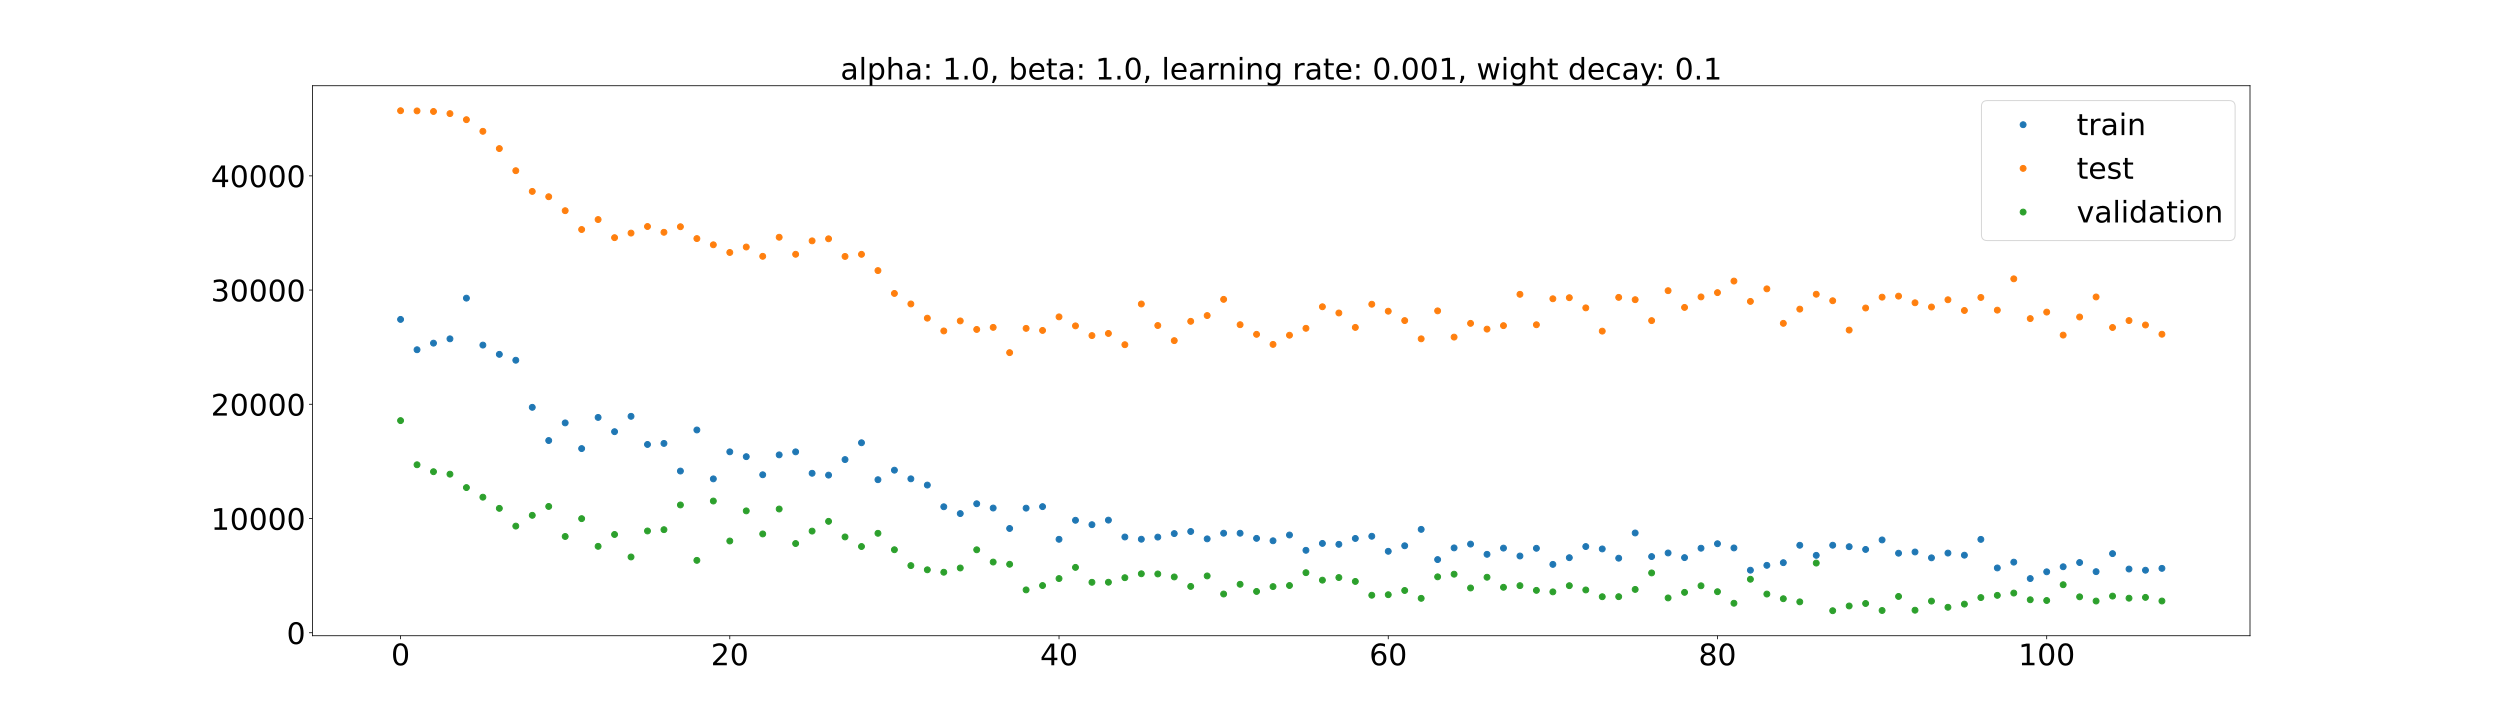 <?xml version="1.0" encoding="utf-8" standalone="no"?>
<!DOCTYPE svg PUBLIC "-//W3C//DTD SVG 1.1//EN"
  "http://www.w3.org/Graphics/SVG/1.1/DTD/svg11.dtd">
<!-- Created with matplotlib (https://matplotlib.org/) -->
<svg height="720pt" version="1.1" viewBox="0 0 2520 720" width="2520pt" xmlns="http://www.w3.org/2000/svg" xmlns:xlink="http://www.w3.org/1999/xlink">
 <defs>
  <style type="text/css">*{stroke-linecap:butt;stroke-linejoin:round;}</style>
 </defs>
 <g id="figure_1">
  <g id="patch_1">
   <path d="M 0 720 
L 2520 720 
L 2520 0 
L 0 0 
z
" style="fill:#ffffff;"/>
  </g>
  <g id="axes_1">
   <g id="patch_2">
    <path d="M 315 640.8 
L 2268 640.8 
L 2268 86.4 
L 315 86.4 
z
" style="fill:#ffffff;"/>
   </g>
   <g id="matplotlib.axis_1">
    <g id="xtick_1">
     <g id="line2d_1">
      <defs>
       <path d="M 0 0 
L 0 3.5 
" id="m785b9ca920" style="stroke:#000000;stroke-width:0.8;"/>
      </defs>
      <g>
       <use style="stroke:#000000;stroke-width:0.8;" x="403.773" xlink:href="#m785b9ca920" y="640.8"/>
      </g>
     </g>
     <g id="text_1">
      <!-- 0 -->
      <g transform="translate(394.229 670.595)scale(0.3 -0.3)">
       <defs>
        <path d="M 31.781 66.406 
Q 24.172 66.406 20.328 58.906 
Q 16.5 51.422 16.5 36.375 
Q 16.5 21.391 20.328 13.891 
Q 24.172 6.391 31.781 6.391 
Q 39.453 6.391 43.281 13.891 
Q 47.125 21.391 47.125 36.375 
Q 47.125 51.422 43.281 58.906 
Q 39.453 66.406 31.781 66.406 
z
M 31.781 74.219 
Q 44.047 74.219 50.516 64.516 
Q 56.984 54.828 56.984 36.375 
Q 56.984 17.969 50.516 8.266 
Q 44.047 -1.422 31.781 -1.422 
Q 19.531 -1.422 13.062 8.266 
Q 6.594 17.969 6.594 36.375 
Q 6.594 54.828 13.062 64.516 
Q 19.531 74.219 31.781 74.219 
z
" id="DejaVuSans-48"/>
       </defs>
       <use xlink:href="#DejaVuSans-48"/>
      </g>
     </g>
    </g>
    <g id="xtick_2">
     <g id="line2d_2">
      <g>
       <use style="stroke:#000000;stroke-width:0.8;" x="735.633" xlink:href="#m785b9ca920" y="640.8"/>
      </g>
     </g>
     <g id="text_2">
      <!-- 20 -->
      <g transform="translate(716.546 670.595)scale(0.3 -0.3)">
       <defs>
        <path d="M 19.188 8.297 
L 53.609 8.297 
L 53.609 0 
L 7.328 0 
L 7.328 8.297 
Q 12.938 14.109 22.625 23.891 
Q 32.328 33.688 34.812 36.531 
Q 39.547 41.844 41.422 45.531 
Q 43.312 49.219 43.312 52.781 
Q 43.312 58.594 39.234 62.25 
Q 35.156 65.922 28.609 65.922 
Q 23.969 65.922 18.812 64.312 
Q 13.672 62.703 7.812 59.422 
L 7.812 69.391 
Q 13.766 71.781 18.938 73 
Q 24.125 74.219 28.422 74.219 
Q 39.75 74.219 46.484 68.547 
Q 53.219 62.891 53.219 53.422 
Q 53.219 48.922 51.531 44.891 
Q 49.859 40.875 45.406 35.406 
Q 44.188 33.984 37.641 27.219 
Q 31.109 20.453 19.188 8.297 
z
" id="DejaVuSans-50"/>
       </defs>
       <use xlink:href="#DejaVuSans-50"/>
       <use x="63.623" xlink:href="#DejaVuSans-48"/>
      </g>
     </g>
    </g>
    <g id="xtick_3">
     <g id="line2d_3">
      <g>
       <use style="stroke:#000000;stroke-width:0.8;" x="1067.494" xlink:href="#m785b9ca920" y="640.8"/>
      </g>
     </g>
     <g id="text_3">
      <!-- 40 -->
      <g transform="translate(1048.407 670.595)scale(0.3 -0.3)">
       <defs>
        <path d="M 37.797 64.312 
L 12.891 25.391 
L 37.797 25.391 
z
M 35.203 72.906 
L 47.609 72.906 
L 47.609 25.391 
L 58.016 25.391 
L 58.016 17.188 
L 47.609 17.188 
L 47.609 0 
L 37.797 0 
L 37.797 17.188 
L 4.891 17.188 
L 4.891 26.703 
z
" id="DejaVuSans-52"/>
       </defs>
       <use xlink:href="#DejaVuSans-52"/>
       <use x="63.623" xlink:href="#DejaVuSans-48"/>
      </g>
     </g>
    </g>
    <g id="xtick_4">
     <g id="line2d_4">
      <g>
       <use style="stroke:#000000;stroke-width:0.8;" x="1399.355" xlink:href="#m785b9ca920" y="640.8"/>
      </g>
     </g>
     <g id="text_4">
      <!-- 60 -->
      <g transform="translate(1380.267 670.595)scale(0.3 -0.3)">
       <defs>
        <path d="M 33.016 40.375 
Q 26.375 40.375 22.484 35.828 
Q 18.609 31.297 18.609 23.391 
Q 18.609 15.531 22.484 10.953 
Q 26.375 6.391 33.016 6.391 
Q 39.656 6.391 43.531 10.953 
Q 47.406 15.531 47.406 23.391 
Q 47.406 31.297 43.531 35.828 
Q 39.656 40.375 33.016 40.375 
z
M 52.594 71.297 
L 52.594 62.312 
Q 48.875 64.062 45.094 64.984 
Q 41.312 65.922 37.594 65.922 
Q 27.828 65.922 22.672 59.328 
Q 17.531 52.734 16.797 39.406 
Q 19.672 43.656 24.016 45.922 
Q 28.375 48.188 33.594 48.188 
Q 44.578 48.188 50.953 41.516 
Q 57.328 34.859 57.328 23.391 
Q 57.328 12.156 50.688 5.359 
Q 44.047 -1.422 33.016 -1.422 
Q 20.359 -1.422 13.672 8.266 
Q 6.984 17.969 6.984 36.375 
Q 6.984 53.656 15.188 63.938 
Q 23.391 74.219 37.203 74.219 
Q 40.922 74.219 44.703 73.484 
Q 48.484 72.75 52.594 71.297 
z
" id="DejaVuSans-54"/>
       </defs>
       <use xlink:href="#DejaVuSans-54"/>
       <use x="63.623" xlink:href="#DejaVuSans-48"/>
      </g>
     </g>
    </g>
    <g id="xtick_5">
     <g id="line2d_5">
      <g>
       <use style="stroke:#000000;stroke-width:0.8;" x="1731.215" xlink:href="#m785b9ca920" y="640.8"/>
      </g>
     </g>
     <g id="text_5">
      <!-- 80 -->
      <g transform="translate(1712.128 670.595)scale(0.3 -0.3)">
       <defs>
        <path d="M 31.781 34.625 
Q 24.75 34.625 20.719 30.859 
Q 16.703 27.094 16.703 20.516 
Q 16.703 13.922 20.719 10.156 
Q 24.75 6.391 31.781 6.391 
Q 38.812 6.391 42.859 10.172 
Q 46.922 13.969 46.922 20.516 
Q 46.922 27.094 42.891 30.859 
Q 38.875 34.625 31.781 34.625 
z
M 21.922 38.812 
Q 15.578 40.375 12.031 44.719 
Q 8.5 49.078 8.5 55.328 
Q 8.5 64.062 14.719 69.141 
Q 20.953 74.219 31.781 74.219 
Q 42.672 74.219 48.875 69.141 
Q 55.078 64.062 55.078 55.328 
Q 55.078 49.078 51.531 44.719 
Q 48 40.375 41.703 38.812 
Q 48.828 37.156 52.797 32.312 
Q 56.781 27.484 56.781 20.516 
Q 56.781 9.906 50.312 4.234 
Q 43.844 -1.422 31.781 -1.422 
Q 19.734 -1.422 13.25 4.234 
Q 6.781 9.906 6.781 20.516 
Q 6.781 27.484 10.781 32.312 
Q 14.797 37.156 21.922 38.812 
z
M 18.312 54.391 
Q 18.312 48.734 21.844 45.562 
Q 25.391 42.391 31.781 42.391 
Q 38.141 42.391 41.719 45.562 
Q 45.312 48.734 45.312 54.391 
Q 45.312 60.062 41.719 63.234 
Q 38.141 66.406 31.781 66.406 
Q 25.391 66.406 21.844 63.234 
Q 18.312 60.062 18.312 54.391 
z
" id="DejaVuSans-56"/>
       </defs>
       <use xlink:href="#DejaVuSans-56"/>
       <use x="63.623" xlink:href="#DejaVuSans-48"/>
      </g>
     </g>
    </g>
    <g id="xtick_6">
     <g id="line2d_6">
      <g>
       <use style="stroke:#000000;stroke-width:0.8;" x="2063.076" xlink:href="#m785b9ca920" y="640.8"/>
      </g>
     </g>
     <g id="text_6">
      <!-- 100 -->
      <g transform="translate(2034.445 670.595)scale(0.3 -0.3)">
       <defs>
        <path d="M 12.406 8.297 
L 28.516 8.297 
L 28.516 63.922 
L 10.984 60.406 
L 10.984 69.391 
L 28.422 72.906 
L 38.281 72.906 
L 38.281 8.297 
L 54.391 8.297 
L 54.391 0 
L 12.406 0 
z
" id="DejaVuSans-49"/>
       </defs>
       <use xlink:href="#DejaVuSans-49"/>
       <use x="63.623" xlink:href="#DejaVuSans-48"/>
       <use x="127.246" xlink:href="#DejaVuSans-48"/>
      </g>
     </g>
    </g>
   </g>
   <g id="matplotlib.axis_2">
    <g id="ytick_1">
     <g id="line2d_7">
      <defs>
       <path d="M 0 0 
L -3.5 0 
" id="md5a69f2f11" style="stroke:#000000;stroke-width:0.8;"/>
      </defs>
      <g>
       <use style="stroke:#000000;stroke-width:0.8;" x="315" xlink:href="#md5a69f2f11" y="637.798"/>
      </g>
     </g>
     <g id="text_7">
      <!-- 0 -->
      <g transform="translate(288.913 649.195)scale(0.3 -0.3)">
       <use xlink:href="#DejaVuSans-48"/>
      </g>
     </g>
    </g>
    <g id="ytick_2">
     <g id="line2d_8">
      <g>
       <use style="stroke:#000000;stroke-width:0.8;" x="315" xlink:href="#md5a69f2f11" y="522.665"/>
      </g>
     </g>
     <g id="text_8">
      <!-- 10000 -->
      <g transform="translate(212.562 534.062)scale(0.3 -0.3)">
       <use xlink:href="#DejaVuSans-49"/>
       <use x="63.623" xlink:href="#DejaVuSans-48"/>
       <use x="127.246" xlink:href="#DejaVuSans-48"/>
       <use x="190.869" xlink:href="#DejaVuSans-48"/>
       <use x="254.492" xlink:href="#DejaVuSans-48"/>
      </g>
     </g>
    </g>
    <g id="ytick_3">
     <g id="line2d_9">
      <g>
       <use style="stroke:#000000;stroke-width:0.8;" x="315" xlink:href="#md5a69f2f11" y="407.531"/>
      </g>
     </g>
     <g id="text_9">
      <!-- 20000 -->
      <g transform="translate(212.562 418.929)scale(0.3 -0.3)">
       <use xlink:href="#DejaVuSans-50"/>
       <use x="63.623" xlink:href="#DejaVuSans-48"/>
       <use x="127.246" xlink:href="#DejaVuSans-48"/>
       <use x="190.869" xlink:href="#DejaVuSans-48"/>
       <use x="254.492" xlink:href="#DejaVuSans-48"/>
      </g>
     </g>
    </g>
    <g id="ytick_4">
     <g id="line2d_10">
      <g>
       <use style="stroke:#000000;stroke-width:0.8;" x="315" xlink:href="#md5a69f2f11" y="292.398"/>
      </g>
     </g>
     <g id="text_10">
      <!-- 30000 -->
      <g transform="translate(212.562 303.796)scale(0.3 -0.3)">
       <defs>
        <path d="M 40.578 39.312 
Q 47.656 37.797 51.625 33 
Q 55.609 28.219 55.609 21.188 
Q 55.609 10.406 48.188 4.484 
Q 40.766 -1.422 27.094 -1.422 
Q 22.516 -1.422 17.656 -0.516 
Q 12.797 0.391 7.625 2.203 
L 7.625 11.719 
Q 11.719 9.328 16.594 8.109 
Q 21.484 6.891 26.812 6.891 
Q 36.078 6.891 40.938 10.547 
Q 45.797 14.203 45.797 21.188 
Q 45.797 27.641 41.281 31.266 
Q 36.766 34.906 28.719 34.906 
L 20.219 34.906 
L 20.219 43.016 
L 29.109 43.016 
Q 36.375 43.016 40.234 45.922 
Q 44.094 48.828 44.094 54.297 
Q 44.094 59.906 40.109 62.906 
Q 36.141 65.922 28.719 65.922 
Q 24.656 65.922 20.016 65.031 
Q 15.375 64.156 9.812 62.312 
L 9.812 71.094 
Q 15.438 72.656 20.344 73.438 
Q 25.25 74.219 29.594 74.219 
Q 40.828 74.219 47.359 69.109 
Q 53.906 64.016 53.906 55.328 
Q 53.906 49.266 50.438 45.094 
Q 46.969 40.922 40.578 39.312 
z
" id="DejaVuSans-51"/>
       </defs>
       <use xlink:href="#DejaVuSans-51"/>
       <use x="63.623" xlink:href="#DejaVuSans-48"/>
       <use x="127.246" xlink:href="#DejaVuSans-48"/>
       <use x="190.869" xlink:href="#DejaVuSans-48"/>
       <use x="254.492" xlink:href="#DejaVuSans-48"/>
      </g>
     </g>
    </g>
    <g id="ytick_5">
     <g id="line2d_11">
      <g>
       <use style="stroke:#000000;stroke-width:0.8;" x="315" xlink:href="#md5a69f2f11" y="177.265"/>
      </g>
     </g>
     <g id="text_11">
      <!-- 40000 -->
      <g transform="translate(212.562 188.663)scale(0.3 -0.3)">
       <use xlink:href="#DejaVuSans-52"/>
       <use x="63.623" xlink:href="#DejaVuSans-48"/>
       <use x="127.246" xlink:href="#DejaVuSans-48"/>
       <use x="190.869" xlink:href="#DejaVuSans-48"/>
       <use x="254.492" xlink:href="#DejaVuSans-48"/>
      </g>
     </g>
    </g>
   </g>
   <g id="line2d_12">
    <defs>
     <path d="M 0 3 
C 0.796 3 1.559 2.684 2.121 2.121 
C 2.684 1.559 3 0.796 3 0 
C 3 -0.796 2.684 -1.559 2.121 -2.121 
C 1.559 -2.684 0.796 -3 0 -3 
C -0.796 -3 -1.559 -2.684 -2.121 -2.121 
C -2.684 -1.559 -3 -0.796 -3 0 
C -3 0.796 -2.684 1.559 -2.121 2.121 
C -1.559 2.684 -0.796 3 0 3 
z
" id="mdb8696dce4" style="stroke:#1f77b4;"/>
    </defs>
    <g clip-path="url(#p2c38eac740)">
     <use style="fill:#1f77b4;stroke:#1f77b4;" x="403.773" xlink:href="#mdb8696dce4" y="321.962"/>
     <use style="fill:#1f77b4;stroke:#1f77b4;" x="420.366" xlink:href="#mdb8696dce4" y="352.535"/>
     <use style="fill:#1f77b4;stroke:#1f77b4;" x="436.959" xlink:href="#mdb8696dce4" y="345.894"/>
     <use style="fill:#1f77b4;stroke:#1f77b4;" x="453.552" xlink:href="#mdb8696dce4" y="341.531"/>
     <use style="fill:#1f77b4;stroke:#1f77b4;" x="470.145" xlink:href="#mdb8696dce4" y="300.525"/>
     <use style="fill:#1f77b4;stroke:#1f77b4;" x="486.738" xlink:href="#mdb8696dce4" y="347.85"/>
     <use style="fill:#1f77b4;stroke:#1f77b4;" x="503.331" xlink:href="#mdb8696dce4" y="357.17"/>
     <use style="fill:#1f77b4;stroke:#1f77b4;" x="519.924" xlink:href="#mdb8696dce4" y="363.113"/>
     <use style="fill:#1f77b4;stroke:#1f77b4;" x="536.517" xlink:href="#mdb8696dce4" y="410.577"/>
     <use style="fill:#1f77b4;stroke:#1f77b4;" x="553.11" xlink:href="#mdb8696dce4" y="444.055"/>
     <use style="fill:#1f77b4;stroke:#1f77b4;" x="569.703" xlink:href="#mdb8696dce4" y="426.273"/>
     <use style="fill:#1f77b4;stroke:#1f77b4;" x="586.296" xlink:href="#mdb8696dce4" y="452.17"/>
     <use style="fill:#1f77b4;stroke:#1f77b4;" x="602.889" xlink:href="#mdb8696dce4" y="420.763"/>
     <use style="fill:#1f77b4;stroke:#1f77b4;" x="619.482" xlink:href="#mdb8696dce4" y="435.135"/>
     <use style="fill:#1f77b4;stroke:#1f77b4;" x="636.075" xlink:href="#mdb8696dce4" y="419.65"/>
     <use style="fill:#1f77b4;stroke:#1f77b4;" x="652.668" xlink:href="#mdb8696dce4" y="448.009"/>
     <use style="fill:#1f77b4;stroke:#1f77b4;" x="669.261" xlink:href="#mdb8696dce4" y="446.969"/>
     <use style="fill:#1f77b4;stroke:#1f77b4;" x="685.854" xlink:href="#mdb8696dce4" y="474.817"/>
     <use style="fill:#1f77b4;stroke:#1f77b4;" x="702.447" xlink:href="#mdb8696dce4" y="433.406"/>
     <use style="fill:#1f77b4;stroke:#1f77b4;" x="719.04" xlink:href="#mdb8696dce4" y="482.701"/>
     <use style="fill:#1f77b4;stroke:#1f77b4;" x="735.633" xlink:href="#mdb8696dce4" y="455.435"/>
     <use style="fill:#1f77b4;stroke:#1f77b4;" x="752.226" xlink:href="#mdb8696dce4" y="460.318"/>
     <use style="fill:#1f77b4;stroke:#1f77b4;" x="768.819" xlink:href="#mdb8696dce4" y="478.562"/>
     <use style="fill:#1f77b4;stroke:#1f77b4;" x="785.412" xlink:href="#mdb8696dce4" y="458.499"/>
     <use style="fill:#1f77b4;stroke:#1f77b4;" x="802.006" xlink:href="#mdb8696dce4" y="455.463"/>
     <use style="fill:#1f77b4;stroke:#1f77b4;" x="818.599" xlink:href="#mdb8696dce4" y="477.058"/>
     <use style="fill:#1f77b4;stroke:#1f77b4;" x="835.192" xlink:href="#mdb8696dce4" y="478.919"/>
     <use style="fill:#1f77b4;stroke:#1f77b4;" x="851.785" xlink:href="#mdb8696dce4" y="463.238"/>
     <use style="fill:#1f77b4;stroke:#1f77b4;" x="868.378" xlink:href="#mdb8696dce4" y="446.31"/>
     <use style="fill:#1f77b4;stroke:#1f77b4;" x="884.971" xlink:href="#mdb8696dce4" y="483.543"/>
     <use style="fill:#1f77b4;stroke:#1f77b4;" x="901.564" xlink:href="#mdb8696dce4" y="473.934"/>
     <use style="fill:#1f77b4;stroke:#1f77b4;" x="918.157" xlink:href="#mdb8696dce4" y="482.653"/>
     <use style="fill:#1f77b4;stroke:#1f77b4;" x="934.75" xlink:href="#mdb8696dce4" y="488.953"/>
     <use style="fill:#1f77b4;stroke:#1f77b4;" x="951.343" xlink:href="#mdb8696dce4" y="510.814"/>
     <use style="fill:#1f77b4;stroke:#1f77b4;" x="967.936" xlink:href="#mdb8696dce4" y="517.688"/>
     <use style="fill:#1f77b4;stroke:#1f77b4;" x="984.529" xlink:href="#mdb8696dce4" y="507.784"/>
     <use style="fill:#1f77b4;stroke:#1f77b4;" x="1001.122" xlink:href="#mdb8696dce4" y="512.097"/>
     <use style="fill:#1f77b4;stroke:#1f77b4;" x="1017.715" xlink:href="#mdb8696dce4" y="532.706"/>
     <use style="fill:#1f77b4;stroke:#1f77b4;" x="1034.308" xlink:href="#mdb8696dce4" y="512.212"/>
     <use style="fill:#1f77b4;stroke:#1f77b4;" x="1050.901" xlink:href="#mdb8696dce4" y="510.686"/>
     <use style="fill:#1f77b4;stroke:#1f77b4;" x="1067.494" xlink:href="#mdb8696dce4" y="543.611"/>
     <use style="fill:#1f77b4;stroke:#1f77b4;" x="1084.087" xlink:href="#mdb8696dce4" y="524.436"/>
     <use style="fill:#1f77b4;stroke:#1f77b4;" x="1100.68" xlink:href="#mdb8696dce4" y="528.879"/>
     <use style="fill:#1f77b4;stroke:#1f77b4;" x="1117.273" xlink:href="#mdb8696dce4" y="524.283"/>
     <use style="fill:#1f77b4;stroke:#1f77b4;" x="1133.866" xlink:href="#mdb8696dce4" y="541.283"/>
     <use style="fill:#1f77b4;stroke:#1f77b4;" x="1150.459" xlink:href="#mdb8696dce4" y="543.529"/>
     <use style="fill:#1f77b4;stroke:#1f77b4;" x="1167.052" xlink:href="#mdb8696dce4" y="541.39"/>
     <use style="fill:#1f77b4;stroke:#1f77b4;" x="1183.645" xlink:href="#mdb8696dce4" y="537.851"/>
     <use style="fill:#1f77b4;stroke:#1f77b4;" x="1200.238" xlink:href="#mdb8696dce4" y="535.741"/>
     <use style="fill:#1f77b4;stroke:#1f77b4;" x="1216.831" xlink:href="#mdb8696dce4" y="543.167"/>
     <use style="fill:#1f77b4;stroke:#1f77b4;" x="1233.424" xlink:href="#mdb8696dce4" y="537.465"/>
     <use style="fill:#1f77b4;stroke:#1f77b4;" x="1250.017" xlink:href="#mdb8696dce4" y="537.484"/>
     <use style="fill:#1f77b4;stroke:#1f77b4;" x="1266.61" xlink:href="#mdb8696dce4" y="542.668"/>
     <use style="fill:#1f77b4;stroke:#1f77b4;" x="1283.203" xlink:href="#mdb8696dce4" y="545.093"/>
     <use style="fill:#1f77b4;stroke:#1f77b4;" x="1299.797" xlink:href="#mdb8696dce4" y="539.284"/>
     <use style="fill:#1f77b4;stroke:#1f77b4;" x="1316.39" xlink:href="#mdb8696dce4" y="554.702"/>
     <use style="fill:#1f77b4;stroke:#1f77b4;" x="1332.983" xlink:href="#mdb8696dce4" y="547.762"/>
     <use style="fill:#1f77b4;stroke:#1f77b4;" x="1349.576" xlink:href="#mdb8696dce4" y="548.675"/>
     <use style="fill:#1f77b4;stroke:#1f77b4;" x="1366.169" xlink:href="#mdb8696dce4" y="542.761"/>
     <use style="fill:#1f77b4;stroke:#1f77b4;" x="1382.762" xlink:href="#mdb8696dce4" y="540.554"/>
     <use style="fill:#1f77b4;stroke:#1f77b4;" x="1399.355" xlink:href="#mdb8696dce4" y="555.702"/>
     <use style="fill:#1f77b4;stroke:#1f77b4;" x="1415.948" xlink:href="#mdb8696dce4" y="550.133"/>
     <use style="fill:#1f77b4;stroke:#1f77b4;" x="1432.541" xlink:href="#mdb8696dce4" y="533.599"/>
     <use style="fill:#1f77b4;stroke:#1f77b4;" x="1449.134" xlink:href="#mdb8696dce4" y="564.054"/>
     <use style="fill:#1f77b4;stroke:#1f77b4;" x="1465.727" xlink:href="#mdb8696dce4" y="552.27"/>
     <use style="fill:#1f77b4;stroke:#1f77b4;" x="1482.32" xlink:href="#mdb8696dce4" y="548.442"/>
     <use style="fill:#1f77b4;stroke:#1f77b4;" x="1498.913" xlink:href="#mdb8696dce4" y="558.748"/>
     <use style="fill:#1f77b4;stroke:#1f77b4;" x="1515.506" xlink:href="#mdb8696dce4" y="552.487"/>
     <use style="fill:#1f77b4;stroke:#1f77b4;" x="1532.099" xlink:href="#mdb8696dce4" y="560.454"/>
     <use style="fill:#1f77b4;stroke:#1f77b4;" x="1548.692" xlink:href="#mdb8696dce4" y="552.674"/>
     <use style="fill:#1f77b4;stroke:#1f77b4;" x="1565.285" xlink:href="#mdb8696dce4" y="568.894"/>
     <use style="fill:#1f77b4;stroke:#1f77b4;" x="1581.878" xlink:href="#mdb8696dce4" y="562.15"/>
     <use style="fill:#1f77b4;stroke:#1f77b4;" x="1598.471" xlink:href="#mdb8696dce4" y="550.912"/>
     <use style="fill:#1f77b4;stroke:#1f77b4;" x="1615.064" xlink:href="#mdb8696dce4" y="553.323"/>
     <use style="fill:#1f77b4;stroke:#1f77b4;" x="1631.657" xlink:href="#mdb8696dce4" y="562.651"/>
     <use style="fill:#1f77b4;stroke:#1f77b4;" x="1648.25" xlink:href="#mdb8696dce4" y="537.227"/>
     <use style="fill:#1f77b4;stroke:#1f77b4;" x="1664.843" xlink:href="#mdb8696dce4" y="561.014"/>
     <use style="fill:#1f77b4;stroke:#1f77b4;" x="1681.436" xlink:href="#mdb8696dce4" y="557.386"/>
     <use style="fill:#1f77b4;stroke:#1f77b4;" x="1698.029" xlink:href="#mdb8696dce4" y="562.07"/>
     <use style="fill:#1f77b4;stroke:#1f77b4;" x="1714.622" xlink:href="#mdb8696dce4" y="552.599"/>
     <use style="fill:#1f77b4;stroke:#1f77b4;" x="1731.215" xlink:href="#mdb8696dce4" y="548.094"/>
     <use style="fill:#1f77b4;stroke:#1f77b4;" x="1747.808" xlink:href="#mdb8696dce4" y="552.321"/>
     <use style="fill:#1f77b4;stroke:#1f77b4;" x="1764.401" xlink:href="#mdb8696dce4" y="574.755"/>
     <use style="fill:#1f77b4;stroke:#1f77b4;" x="1780.994" xlink:href="#mdb8696dce4" y="569.852"/>
     <use style="fill:#1f77b4;stroke:#1f77b4;" x="1797.588" xlink:href="#mdb8696dce4" y="567.176"/>
     <use style="fill:#1f77b4;stroke:#1f77b4;" x="1814.181" xlink:href="#mdb8696dce4" y="549.619"/>
     <use style="fill:#1f77b4;stroke:#1f77b4;" x="1830.774" xlink:href="#mdb8696dce4" y="559.785"/>
     <use style="fill:#1f77b4;stroke:#1f77b4;" x="1847.367" xlink:href="#mdb8696dce4" y="549.582"/>
     <use style="fill:#1f77b4;stroke:#1f77b4;" x="1863.96" xlink:href="#mdb8696dce4" y="551.067"/>
     <use style="fill:#1f77b4;stroke:#1f77b4;" x="1880.553" xlink:href="#mdb8696dce4" y="553.834"/>
     <use style="fill:#1f77b4;stroke:#1f77b4;" x="1897.146" xlink:href="#mdb8696dce4" y="544.241"/>
     <use style="fill:#1f77b4;stroke:#1f77b4;" x="1913.739" xlink:href="#mdb8696dce4" y="557.633"/>
     <use style="fill:#1f77b4;stroke:#1f77b4;" x="1930.332" xlink:href="#mdb8696dce4" y="556.39"/>
     <use style="fill:#1f77b4;stroke:#1f77b4;" x="1946.925" xlink:href="#mdb8696dce4" y="562.293"/>
     <use style="fill:#1f77b4;stroke:#1f77b4;" x="1963.518" xlink:href="#mdb8696dce4" y="557.497"/>
     <use style="fill:#1f77b4;stroke:#1f77b4;" x="1980.111" xlink:href="#mdb8696dce4" y="559.625"/>
     <use style="fill:#1f77b4;stroke:#1f77b4;" x="1996.704" xlink:href="#mdb8696dce4" y="543.691"/>
     <use style="fill:#1f77b4;stroke:#1f77b4;" x="2013.297" xlink:href="#mdb8696dce4" y="572.483"/>
     <use style="fill:#1f77b4;stroke:#1f77b4;" x="2029.89" xlink:href="#mdb8696dce4" y="566.639"/>
     <use style="fill:#1f77b4;stroke:#1f77b4;" x="2046.483" xlink:href="#mdb8696dce4" y="583.179"/>
     <use style="fill:#1f77b4;stroke:#1f77b4;" x="2063.076" xlink:href="#mdb8696dce4" y="576.379"/>
     <use style="fill:#1f77b4;stroke:#1f77b4;" x="2079.669" xlink:href="#mdb8696dce4" y="571.292"/>
     <use style="fill:#1f77b4;stroke:#1f77b4;" x="2096.262" xlink:href="#mdb8696dce4" y="567.021"/>
     <use style="fill:#1f77b4;stroke:#1f77b4;" x="2112.855" xlink:href="#mdb8696dce4" y="576.231"/>
     <use style="fill:#1f77b4;stroke:#1f77b4;" x="2129.448" xlink:href="#mdb8696dce4" y="558.057"/>
     <use style="fill:#1f77b4;stroke:#1f77b4;" x="2146.041" xlink:href="#mdb8696dce4" y="573.589"/>
     <use style="fill:#1f77b4;stroke:#1f77b4;" x="2162.634" xlink:href="#mdb8696dce4" y="574.78"/>
     <use style="fill:#1f77b4;stroke:#1f77b4;" x="2179.227" xlink:href="#mdb8696dce4" y="572.91"/>
    </g>
   </g>
   <g id="line2d_13">
    <defs>
     <path d="M 0 3 
C 0.796 3 1.559 2.684 2.121 2.121 
C 2.684 1.559 3 0.796 3 0 
C 3 -0.796 2.684 -1.559 2.121 -2.121 
C 1.559 -2.684 0.796 -3 0 -3 
C -0.796 -3 -1.559 -2.684 -2.121 -2.121 
C -2.684 -1.559 -3 -0.796 -3 0 
C -3 0.796 -2.684 1.559 -2.121 2.121 
C -1.559 2.684 -0.796 3 0 3 
z
" id="mb6fd54cb15" style="stroke:#ff7f0e;"/>
    </defs>
    <g clip-path="url(#p2c38eac740)">
     <use style="fill:#ff7f0e;stroke:#ff7f0e;" x="403.773" xlink:href="#mb6fd54cb15" y="111.6"/>
     <use style="fill:#ff7f0e;stroke:#ff7f0e;" x="420.366" xlink:href="#mb6fd54cb15" y="111.788"/>
     <use style="fill:#ff7f0e;stroke:#ff7f0e;" x="436.959" xlink:href="#mb6fd54cb15" y="112.365"/>
     <use style="fill:#ff7f0e;stroke:#ff7f0e;" x="453.552" xlink:href="#mb6fd54cb15" y="114.519"/>
     <use style="fill:#ff7f0e;stroke:#ff7f0e;" x="470.145" xlink:href="#mb6fd54cb15" y="120.64"/>
     <use style="fill:#ff7f0e;stroke:#ff7f0e;" x="486.738" xlink:href="#mb6fd54cb15" y="132.358"/>
     <use style="fill:#ff7f0e;stroke:#ff7f0e;" x="503.331" xlink:href="#mb6fd54cb15" y="149.756"/>
     <use style="fill:#ff7f0e;stroke:#ff7f0e;" x="519.924" xlink:href="#mb6fd54cb15" y="172.056"/>
     <use style="fill:#ff7f0e;stroke:#ff7f0e;" x="536.517" xlink:href="#mb6fd54cb15" y="192.944"/>
     <use style="fill:#ff7f0e;stroke:#ff7f0e;" x="553.11" xlink:href="#mb6fd54cb15" y="198.303"/>
     <use style="fill:#ff7f0e;stroke:#ff7f0e;" x="569.703" xlink:href="#mb6fd54cb15" y="212.374"/>
     <use style="fill:#ff7f0e;stroke:#ff7f0e;" x="586.296" xlink:href="#mb6fd54cb15" y="231.349"/>
     <use style="fill:#ff7f0e;stroke:#ff7f0e;" x="602.889" xlink:href="#mb6fd54cb15" y="221.299"/>
     <use style="fill:#ff7f0e;stroke:#ff7f0e;" x="619.482" xlink:href="#mb6fd54cb15" y="239.561"/>
     <use style="fill:#ff7f0e;stroke:#ff7f0e;" x="636.075" xlink:href="#mb6fd54cb15" y="234.952"/>
     <use style="fill:#ff7f0e;stroke:#ff7f0e;" x="652.668" xlink:href="#mb6fd54cb15" y="228.31"/>
     <use style="fill:#ff7f0e;stroke:#ff7f0e;" x="669.261" xlink:href="#mb6fd54cb15" y="234.149"/>
     <use style="fill:#ff7f0e;stroke:#ff7f0e;" x="685.854" xlink:href="#mb6fd54cb15" y="228.542"/>
     <use style="fill:#ff7f0e;stroke:#ff7f0e;" x="702.447" xlink:href="#mb6fd54cb15" y="240.48"/>
     <use style="fill:#ff7f0e;stroke:#ff7f0e;" x="719.04" xlink:href="#mb6fd54cb15" y="246.742"/>
     <use style="fill:#ff7f0e;stroke:#ff7f0e;" x="735.633" xlink:href="#mb6fd54cb15" y="254.494"/>
     <use style="fill:#ff7f0e;stroke:#ff7f0e;" x="752.226" xlink:href="#mb6fd54cb15" y="248.983"/>
     <use style="fill:#ff7f0e;stroke:#ff7f0e;" x="768.819" xlink:href="#mb6fd54cb15" y="258.358"/>
     <use style="fill:#ff7f0e;stroke:#ff7f0e;" x="785.412" xlink:href="#mb6fd54cb15" y="239.14"/>
     <use style="fill:#ff7f0e;stroke:#ff7f0e;" x="802.006" xlink:href="#mb6fd54cb15" y="256.308"/>
     <use style="fill:#ff7f0e;stroke:#ff7f0e;" x="818.599" xlink:href="#mb6fd54cb15" y="242.773"/>
     <use style="fill:#ff7f0e;stroke:#ff7f0e;" x="835.192" xlink:href="#mb6fd54cb15" y="240.701"/>
     <use style="fill:#ff7f0e;stroke:#ff7f0e;" x="851.785" xlink:href="#mb6fd54cb15" y="258.49"/>
     <use style="fill:#ff7f0e;stroke:#ff7f0e;" x="868.378" xlink:href="#mb6fd54cb15" y="256.352"/>
     <use style="fill:#ff7f0e;stroke:#ff7f0e;" x="884.971" xlink:href="#mb6fd54cb15" y="272.744"/>
     <use style="fill:#ff7f0e;stroke:#ff7f0e;" x="901.564" xlink:href="#mb6fd54cb15" y="295.79"/>
     <use style="fill:#ff7f0e;stroke:#ff7f0e;" x="918.157" xlink:href="#mb6fd54cb15" y="306.388"/>
     <use style="fill:#ff7f0e;stroke:#ff7f0e;" x="934.75" xlink:href="#mb6fd54cb15" y="320.706"/>
     <use style="fill:#ff7f0e;stroke:#ff7f0e;" x="951.343" xlink:href="#mb6fd54cb15" y="333.581"/>
     <use style="fill:#ff7f0e;stroke:#ff7f0e;" x="967.936" xlink:href="#mb6fd54cb15" y="323.482"/>
     <use style="fill:#ff7f0e;stroke:#ff7f0e;" x="984.529" xlink:href="#mb6fd54cb15" y="332.083"/>
     <use style="fill:#ff7f0e;stroke:#ff7f0e;" x="1001.122" xlink:href="#mb6fd54cb15" y="329.995"/>
     <use style="fill:#ff7f0e;stroke:#ff7f0e;" x="1017.715" xlink:href="#mb6fd54cb15" y="355.457"/>
     <use style="fill:#ff7f0e;stroke:#ff7f0e;" x="1034.308" xlink:href="#mb6fd54cb15" y="330.992"/>
     <use style="fill:#ff7f0e;stroke:#ff7f0e;" x="1050.901" xlink:href="#mb6fd54cb15" y="333.084"/>
     <use style="fill:#ff7f0e;stroke:#ff7f0e;" x="1067.494" xlink:href="#mb6fd54cb15" y="319.388"/>
     <use style="fill:#ff7f0e;stroke:#ff7f0e;" x="1084.087" xlink:href="#mb6fd54cb15" y="328.473"/>
     <use style="fill:#ff7f0e;stroke:#ff7f0e;" x="1100.68" xlink:href="#mb6fd54cb15" y="338.258"/>
     <use style="fill:#ff7f0e;stroke:#ff7f0e;" x="1117.273" xlink:href="#mb6fd54cb15" y="336.114"/>
     <use style="fill:#ff7f0e;stroke:#ff7f0e;" x="1133.866" xlink:href="#mb6fd54cb15" y="347.457"/>
     <use style="fill:#ff7f0e;stroke:#ff7f0e;" x="1150.459" xlink:href="#mb6fd54cb15" y="306.425"/>
     <use style="fill:#ff7f0e;stroke:#ff7f0e;" x="1167.052" xlink:href="#mb6fd54cb15" y="328.112"/>
     <use style="fill:#ff7f0e;stroke:#ff7f0e;" x="1183.645" xlink:href="#mb6fd54cb15" y="343.355"/>
     <use style="fill:#ff7f0e;stroke:#ff7f0e;" x="1200.238" xlink:href="#mb6fd54cb15" y="323.883"/>
     <use style="fill:#ff7f0e;stroke:#ff7f0e;" x="1216.831" xlink:href="#mb6fd54cb15" y="318.076"/>
     <use style="fill:#ff7f0e;stroke:#ff7f0e;" x="1233.424" xlink:href="#mb6fd54cb15" y="301.751"/>
     <use style="fill:#ff7f0e;stroke:#ff7f0e;" x="1250.017" xlink:href="#mb6fd54cb15" y="327.297"/>
     <use style="fill:#ff7f0e;stroke:#ff7f0e;" x="1266.61" xlink:href="#mb6fd54cb15" y="337.001"/>
     <use style="fill:#ff7f0e;stroke:#ff7f0e;" x="1283.203" xlink:href="#mb6fd54cb15" y="347.156"/>
     <use style="fill:#ff7f0e;stroke:#ff7f0e;" x="1299.797" xlink:href="#mb6fd54cb15" y="337.888"/>
     <use style="fill:#ff7f0e;stroke:#ff7f0e;" x="1316.39" xlink:href="#mb6fd54cb15" y="330.929"/>
     <use style="fill:#ff7f0e;stroke:#ff7f0e;" x="1332.983" xlink:href="#mb6fd54cb15" y="309.211"/>
     <use style="fill:#ff7f0e;stroke:#ff7f0e;" x="1349.576" xlink:href="#mb6fd54cb15" y="315.476"/>
     <use style="fill:#ff7f0e;stroke:#ff7f0e;" x="1366.169" xlink:href="#mb6fd54cb15" y="330.024"/>
     <use style="fill:#ff7f0e;stroke:#ff7f0e;" x="1382.762" xlink:href="#mb6fd54cb15" y="306.67"/>
     <use style="fill:#ff7f0e;stroke:#ff7f0e;" x="1399.355" xlink:href="#mb6fd54cb15" y="313.692"/>
     <use style="fill:#ff7f0e;stroke:#ff7f0e;" x="1415.948" xlink:href="#mb6fd54cb15" y="323.145"/>
     <use style="fill:#ff7f0e;stroke:#ff7f0e;" x="1432.541" xlink:href="#mb6fd54cb15" y="341.534"/>
     <use style="fill:#ff7f0e;stroke:#ff7f0e;" x="1449.134" xlink:href="#mb6fd54cb15" y="313.347"/>
     <use style="fill:#ff7f0e;stroke:#ff7f0e;" x="1465.727" xlink:href="#mb6fd54cb15" y="339.801"/>
     <use style="fill:#ff7f0e;stroke:#ff7f0e;" x="1482.32" xlink:href="#mb6fd54cb15" y="325.942"/>
     <use style="fill:#ff7f0e;stroke:#ff7f0e;" x="1498.913" xlink:href="#mb6fd54cb15" y="331.753"/>
     <use style="fill:#ff7f0e;stroke:#ff7f0e;" x="1515.506" xlink:href="#mb6fd54cb15" y="328.245"/>
     <use style="fill:#ff7f0e;stroke:#ff7f0e;" x="1532.099" xlink:href="#mb6fd54cb15" y="296.666"/>
     <use style="fill:#ff7f0e;stroke:#ff7f0e;" x="1548.692" xlink:href="#mb6fd54cb15" y="327.354"/>
     <use style="fill:#ff7f0e;stroke:#ff7f0e;" x="1565.285" xlink:href="#mb6fd54cb15" y="301.155"/>
     <use style="fill:#ff7f0e;stroke:#ff7f0e;" x="1581.878" xlink:href="#mb6fd54cb15" y="300.084"/>
     <use style="fill:#ff7f0e;stroke:#ff7f0e;" x="1598.471" xlink:href="#mb6fd54cb15" y="310.323"/>
     <use style="fill:#ff7f0e;stroke:#ff7f0e;" x="1615.064" xlink:href="#mb6fd54cb15" y="333.779"/>
     <use style="fill:#ff7f0e;stroke:#ff7f0e;" x="1631.657" xlink:href="#mb6fd54cb15" y="299.752"/>
     <use style="fill:#ff7f0e;stroke:#ff7f0e;" x="1648.25" xlink:href="#mb6fd54cb15" y="302.082"/>
     <use style="fill:#ff7f0e;stroke:#ff7f0e;" x="1664.843" xlink:href="#mb6fd54cb15" y="323.184"/>
     <use style="fill:#ff7f0e;stroke:#ff7f0e;" x="1681.436" xlink:href="#mb6fd54cb15" y="293.004"/>
     <use style="fill:#ff7f0e;stroke:#ff7f0e;" x="1698.029" xlink:href="#mb6fd54cb15" y="309.876"/>
     <use style="fill:#ff7f0e;stroke:#ff7f0e;" x="1714.622" xlink:href="#mb6fd54cb15" y="299.286"/>
     <use style="fill:#ff7f0e;stroke:#ff7f0e;" x="1731.215" xlink:href="#mb6fd54cb15" y="294.966"/>
     <use style="fill:#ff7f0e;stroke:#ff7f0e;" x="1747.808" xlink:href="#mb6fd54cb15" y="283.315"/>
     <use style="fill:#ff7f0e;stroke:#ff7f0e;" x="1764.401" xlink:href="#mb6fd54cb15" y="303.822"/>
     <use style="fill:#ff7f0e;stroke:#ff7f0e;" x="1780.994" xlink:href="#mb6fd54cb15" y="291.163"/>
     <use style="fill:#ff7f0e;stroke:#ff7f0e;" x="1797.588" xlink:href="#mb6fd54cb15" y="325.918"/>
     <use style="fill:#ff7f0e;stroke:#ff7f0e;" x="1814.181" xlink:href="#mb6fd54cb15" y="311.597"/>
     <use style="fill:#ff7f0e;stroke:#ff7f0e;" x="1830.774" xlink:href="#mb6fd54cb15" y="296.588"/>
     <use style="fill:#ff7f0e;stroke:#ff7f0e;" x="1847.367" xlink:href="#mb6fd54cb15" y="303.145"/>
     <use style="fill:#ff7f0e;stroke:#ff7f0e;" x="1863.96" xlink:href="#mb6fd54cb15" y="332.721"/>
     <use style="fill:#ff7f0e;stroke:#ff7f0e;" x="1880.553" xlink:href="#mb6fd54cb15" y="310.465"/>
     <use style="fill:#ff7f0e;stroke:#ff7f0e;" x="1897.146" xlink:href="#mb6fd54cb15" y="299.537"/>
     <use style="fill:#ff7f0e;stroke:#ff7f0e;" x="1913.739" xlink:href="#mb6fd54cb15" y="298.497"/>
     <use style="fill:#ff7f0e;stroke:#ff7f0e;" x="1930.332" xlink:href="#mb6fd54cb15" y="305.181"/>
     <use style="fill:#ff7f0e;stroke:#ff7f0e;" x="1946.925" xlink:href="#mb6fd54cb15" y="309.464"/>
     <use style="fill:#ff7f0e;stroke:#ff7f0e;" x="1963.518" xlink:href="#mb6fd54cb15" y="302.155"/>
     <use style="fill:#ff7f0e;stroke:#ff7f0e;" x="1980.111" xlink:href="#mb6fd54cb15" y="312.961"/>
     <use style="fill:#ff7f0e;stroke:#ff7f0e;" x="1996.704" xlink:href="#mb6fd54cb15" y="299.838"/>
     <use style="fill:#ff7f0e;stroke:#ff7f0e;" x="2013.297" xlink:href="#mb6fd54cb15" y="312.618"/>
     <use style="fill:#ff7f0e;stroke:#ff7f0e;" x="2029.89" xlink:href="#mb6fd54cb15" y="281.057"/>
     <use style="fill:#ff7f0e;stroke:#ff7f0e;" x="2046.483" xlink:href="#mb6fd54cb15" y="321.137"/>
     <use style="fill:#ff7f0e;stroke:#ff7f0e;" x="2063.076" xlink:href="#mb6fd54cb15" y="314.59"/>
     <use style="fill:#ff7f0e;stroke:#ff7f0e;" x="2079.669" xlink:href="#mb6fd54cb15" y="337.783"/>
     <use style="fill:#ff7f0e;stroke:#ff7f0e;" x="2096.262" xlink:href="#mb6fd54cb15" y="319.532"/>
     <use style="fill:#ff7f0e;stroke:#ff7f0e;" x="2112.855" xlink:href="#mb6fd54cb15" y="299.326"/>
     <use style="fill:#ff7f0e;stroke:#ff7f0e;" x="2129.448" xlink:href="#mb6fd54cb15" y="330.115"/>
     <use style="fill:#ff7f0e;stroke:#ff7f0e;" x="2146.041" xlink:href="#mb6fd54cb15" y="323.129"/>
     <use style="fill:#ff7f0e;stroke:#ff7f0e;" x="2162.634" xlink:href="#mb6fd54cb15" y="327.593"/>
     <use style="fill:#ff7f0e;stroke:#ff7f0e;" x="2179.227" xlink:href="#mb6fd54cb15" y="336.906"/>
    </g>
   </g>
   <g id="line2d_14">
    <defs>
     <path d="M 0 3 
C 0.796 3 1.559 2.684 2.121 2.121 
C 2.684 1.559 3 0.796 3 0 
C 3 -0.796 2.684 -1.559 2.121 -2.121 
C 1.559 -2.684 0.796 -3 0 -3 
C -0.796 -3 -1.559 -2.684 -2.121 -2.121 
C -2.684 -1.559 -3 -0.796 -3 0 
C -3 0.796 -2.684 1.559 -2.121 2.121 
C -1.559 2.684 -0.796 3 0 3 
z
" id="m5327b31002" style="stroke:#2ca02c;"/>
    </defs>
    <g clip-path="url(#p2c38eac740)">
     <use style="fill:#2ca02c;stroke:#2ca02c;" x="403.773" xlink:href="#m5327b31002" y="423.965"/>
     <use style="fill:#2ca02c;stroke:#2ca02c;" x="420.366" xlink:href="#m5327b31002" y="468.479"/>
     <use style="fill:#2ca02c;stroke:#2ca02c;" x="436.959" xlink:href="#m5327b31002" y="475.483"/>
     <use style="fill:#2ca02c;stroke:#2ca02c;" x="453.552" xlink:href="#m5327b31002" y="477.965"/>
     <use style="fill:#2ca02c;stroke:#2ca02c;" x="470.145" xlink:href="#m5327b31002" y="491.474"/>
     <use style="fill:#2ca02c;stroke:#2ca02c;" x="486.738" xlink:href="#m5327b31002" y="501.156"/>
     <use style="fill:#2ca02c;stroke:#2ca02c;" x="503.331" xlink:href="#m5327b31002" y="512.418"/>
     <use style="fill:#2ca02c;stroke:#2ca02c;" x="519.924" xlink:href="#m5327b31002" y="530.311"/>
     <use style="fill:#2ca02c;stroke:#2ca02c;" x="536.517" xlink:href="#m5327b31002" y="519.432"/>
     <use style="fill:#2ca02c;stroke:#2ca02c;" x="553.11" xlink:href="#m5327b31002" y="510.499"/>
     <use style="fill:#2ca02c;stroke:#2ca02c;" x="569.703" xlink:href="#m5327b31002" y="540.763"/>
     <use style="fill:#2ca02c;stroke:#2ca02c;" x="586.296" xlink:href="#m5327b31002" y="522.796"/>
     <use style="fill:#2ca02c;stroke:#2ca02c;" x="602.889" xlink:href="#m5327b31002" y="550.701"/>
     <use style="fill:#2ca02c;stroke:#2ca02c;" x="619.482" xlink:href="#m5327b31002" y="538.748"/>
     <use style="fill:#2ca02c;stroke:#2ca02c;" x="636.075" xlink:href="#m5327b31002" y="561.423"/>
     <use style="fill:#2ca02c;stroke:#2ca02c;" x="652.668" xlink:href="#m5327b31002" y="535.21"/>
     <use style="fill:#2ca02c;stroke:#2ca02c;" x="669.261" xlink:href="#m5327b31002" y="533.909"/>
     <use style="fill:#2ca02c;stroke:#2ca02c;" x="685.854" xlink:href="#m5327b31002" y="508.995"/>
     <use style="fill:#2ca02c;stroke:#2ca02c;" x="702.447" xlink:href="#m5327b31002" y="564.838"/>
     <use style="fill:#2ca02c;stroke:#2ca02c;" x="719.04" xlink:href="#m5327b31002" y="505.032"/>
     <use style="fill:#2ca02c;stroke:#2ca02c;" x="735.633" xlink:href="#m5327b31002" y="545.321"/>
     <use style="fill:#2ca02c;stroke:#2ca02c;" x="752.226" xlink:href="#m5327b31002" y="514.964"/>
     <use style="fill:#2ca02c;stroke:#2ca02c;" x="768.819" xlink:href="#m5327b31002" y="538.212"/>
     <use style="fill:#2ca02c;stroke:#2ca02c;" x="785.412" xlink:href="#m5327b31002" y="513.078"/>
     <use style="fill:#2ca02c;stroke:#2ca02c;" x="802.006" xlink:href="#m5327b31002" y="547.872"/>
     <use style="fill:#2ca02c;stroke:#2ca02c;" x="818.599" xlink:href="#m5327b31002" y="535.348"/>
     <use style="fill:#2ca02c;stroke:#2ca02c;" x="835.192" xlink:href="#m5327b31002" y="525.51"/>
     <use style="fill:#2ca02c;stroke:#2ca02c;" x="851.785" xlink:href="#m5327b31002" y="541.224"/>
     <use style="fill:#2ca02c;stroke:#2ca02c;" x="868.378" xlink:href="#m5327b31002" y="550.887"/>
     <use style="fill:#2ca02c;stroke:#2ca02c;" x="884.971" xlink:href="#m5327b31002" y="537.561"/>
     <use style="fill:#2ca02c;stroke:#2ca02c;" x="901.564" xlink:href="#m5327b31002" y="554.133"/>
     <use style="fill:#2ca02c;stroke:#2ca02c;" x="918.157" xlink:href="#m5327b31002" y="570.12"/>
     <use style="fill:#2ca02c;stroke:#2ca02c;" x="934.75" xlink:href="#m5327b31002" y="574.359"/>
     <use style="fill:#2ca02c;stroke:#2ca02c;" x="951.343" xlink:href="#m5327b31002" y="576.808"/>
     <use style="fill:#2ca02c;stroke:#2ca02c;" x="967.936" xlink:href="#m5327b31002" y="572.525"/>
     <use style="fill:#2ca02c;stroke:#2ca02c;" x="984.529" xlink:href="#m5327b31002" y="554.183"/>
     <use style="fill:#2ca02c;stroke:#2ca02c;" x="1001.122" xlink:href="#m5327b31002" y="566.546"/>
     <use style="fill:#2ca02c;stroke:#2ca02c;" x="1017.715" xlink:href="#m5327b31002" y="568.774"/>
     <use style="fill:#2ca02c;stroke:#2ca02c;" x="1034.308" xlink:href="#m5327b31002" y="594.606"/>
     <use style="fill:#2ca02c;stroke:#2ca02c;" x="1050.901" xlink:href="#m5327b31002" y="590.22"/>
     <use style="fill:#2ca02c;stroke:#2ca02c;" x="1067.494" xlink:href="#m5327b31002" y="583.18"/>
     <use style="fill:#2ca02c;stroke:#2ca02c;" x="1084.087" xlink:href="#m5327b31002" y="571.915"/>
     <use style="fill:#2ca02c;stroke:#2ca02c;" x="1100.68" xlink:href="#m5327b31002" y="586.953"/>
     <use style="fill:#2ca02c;stroke:#2ca02c;" x="1117.273" xlink:href="#m5327b31002" y="586.885"/>
     <use style="fill:#2ca02c;stroke:#2ca02c;" x="1133.866" xlink:href="#m5327b31002" y="582.317"/>
     <use style="fill:#2ca02c;stroke:#2ca02c;" x="1150.459" xlink:href="#m5327b31002" y="578.363"/>
     <use style="fill:#2ca02c;stroke:#2ca02c;" x="1167.052" xlink:href="#m5327b31002" y="578.538"/>
     <use style="fill:#2ca02c;stroke:#2ca02c;" x="1183.645" xlink:href="#m5327b31002" y="581.558"/>
     <use style="fill:#2ca02c;stroke:#2ca02c;" x="1200.238" xlink:href="#m5327b31002" y="591.097"/>
     <use style="fill:#2ca02c;stroke:#2ca02c;" x="1216.831" xlink:href="#m5327b31002" y="580.533"/>
     <use style="fill:#2ca02c;stroke:#2ca02c;" x="1233.424" xlink:href="#m5327b31002" y="598.767"/>
     <use style="fill:#2ca02c;stroke:#2ca02c;" x="1250.017" xlink:href="#m5327b31002" y="588.958"/>
     <use style="fill:#2ca02c;stroke:#2ca02c;" x="1266.61" xlink:href="#m5327b31002" y="596.176"/>
     <use style="fill:#2ca02c;stroke:#2ca02c;" x="1283.203" xlink:href="#m5327b31002" y="591.283"/>
     <use style="fill:#2ca02c;stroke:#2ca02c;" x="1299.797" xlink:href="#m5327b31002" y="590.191"/>
     <use style="fill:#2ca02c;stroke:#2ca02c;" x="1316.39" xlink:href="#m5327b31002" y="577.248"/>
     <use style="fill:#2ca02c;stroke:#2ca02c;" x="1332.983" xlink:href="#m5327b31002" y="584.802"/>
     <use style="fill:#2ca02c;stroke:#2ca02c;" x="1349.576" xlink:href="#m5327b31002" y="582.154"/>
     <use style="fill:#2ca02c;stroke:#2ca02c;" x="1366.169" xlink:href="#m5327b31002" y="586.093"/>
     <use style="fill:#2ca02c;stroke:#2ca02c;" x="1382.762" xlink:href="#m5327b31002" y="599.992"/>
     <use style="fill:#2ca02c;stroke:#2ca02c;" x="1399.355" xlink:href="#m5327b31002" y="599.468"/>
     <use style="fill:#2ca02c;stroke:#2ca02c;" x="1415.948" xlink:href="#m5327b31002" y="595.205"/>
     <use style="fill:#2ca02c;stroke:#2ca02c;" x="1432.541" xlink:href="#m5327b31002" y="603.12"/>
     <use style="fill:#2ca02c;stroke:#2ca02c;" x="1449.134" xlink:href="#m5327b31002" y="581.44"/>
     <use style="fill:#2ca02c;stroke:#2ca02c;" x="1465.727" xlink:href="#m5327b31002" y="578.788"/>
     <use style="fill:#2ca02c;stroke:#2ca02c;" x="1482.32" xlink:href="#m5327b31002" y="592.676"/>
     <use style="fill:#2ca02c;stroke:#2ca02c;" x="1498.913" xlink:href="#m5327b31002" y="581.859"/>
     <use style="fill:#2ca02c;stroke:#2ca02c;" x="1515.506" xlink:href="#m5327b31002" y="591.984"/>
     <use style="fill:#2ca02c;stroke:#2ca02c;" x="1532.099" xlink:href="#m5327b31002" y="590.327"/>
     <use style="fill:#2ca02c;stroke:#2ca02c;" x="1548.692" xlink:href="#m5327b31002" y="595.08"/>
     <use style="fill:#2ca02c;stroke:#2ca02c;" x="1565.285" xlink:href="#m5327b31002" y="596.595"/>
     <use style="fill:#2ca02c;stroke:#2ca02c;" x="1581.878" xlink:href="#m5327b31002" y="590.37"/>
     <use style="fill:#2ca02c;stroke:#2ca02c;" x="1598.471" xlink:href="#m5327b31002" y="594.672"/>
     <use style="fill:#2ca02c;stroke:#2ca02c;" x="1615.064" xlink:href="#m5327b31002" y="601.501"/>
     <use style="fill:#2ca02c;stroke:#2ca02c;" x="1631.657" xlink:href="#m5327b31002" y="601.449"/>
     <use style="fill:#2ca02c;stroke:#2ca02c;" x="1648.25" xlink:href="#m5327b31002" y="594.133"/>
     <use style="fill:#2ca02c;stroke:#2ca02c;" x="1664.843" xlink:href="#m5327b31002" y="577.498"/>
     <use style="fill:#2ca02c;stroke:#2ca02c;" x="1681.436" xlink:href="#m5327b31002" y="602.709"/>
     <use style="fill:#2ca02c;stroke:#2ca02c;" x="1698.029" xlink:href="#m5327b31002" y="597.093"/>
     <use style="fill:#2ca02c;stroke:#2ca02c;" x="1714.622" xlink:href="#m5327b31002" y="590.464"/>
     <use style="fill:#2ca02c;stroke:#2ca02c;" x="1731.215" xlink:href="#m5327b31002" y="596.445"/>
     <use style="fill:#2ca02c;stroke:#2ca02c;" x="1747.808" xlink:href="#m5327b31002" y="608.074"/>
     <use style="fill:#2ca02c;stroke:#2ca02c;" x="1764.401" xlink:href="#m5327b31002" y="583.873"/>
     <use style="fill:#2ca02c;stroke:#2ca02c;" x="1780.994" xlink:href="#m5327b31002" y="598.802"/>
     <use style="fill:#2ca02c;stroke:#2ca02c;" x="1797.588" xlink:href="#m5327b31002" y="603.517"/>
     <use style="fill:#2ca02c;stroke:#2ca02c;" x="1814.181" xlink:href="#m5327b31002" y="606.669"/>
     <use style="fill:#2ca02c;stroke:#2ca02c;" x="1830.774" xlink:href="#m5327b31002" y="567.581"/>
     <use style="fill:#2ca02c;stroke:#2ca02c;" x="1847.367" xlink:href="#m5327b31002" y="615.6"/>
     <use style="fill:#2ca02c;stroke:#2ca02c;" x="1863.96" xlink:href="#m5327b31002" y="610.812"/>
     <use style="fill:#2ca02c;stroke:#2ca02c;" x="1880.553" xlink:href="#m5327b31002" y="608.316"/>
     <use style="fill:#2ca02c;stroke:#2ca02c;" x="1897.146" xlink:href="#m5327b31002" y="615.37"/>
     <use style="fill:#2ca02c;stroke:#2ca02c;" x="1913.739" xlink:href="#m5327b31002" y="601.215"/>
     <use style="fill:#2ca02c;stroke:#2ca02c;" x="1930.332" xlink:href="#m5327b31002" y="615.093"/>
     <use style="fill:#2ca02c;stroke:#2ca02c;" x="1946.925" xlink:href="#m5327b31002" y="605.921"/>
     <use style="fill:#2ca02c;stroke:#2ca02c;" x="1963.518" xlink:href="#m5327b31002" y="612.132"/>
     <use style="fill:#2ca02c;stroke:#2ca02c;" x="1980.111" xlink:href="#m5327b31002" y="608.945"/>
     <use style="fill:#2ca02c;stroke:#2ca02c;" x="1996.704" xlink:href="#m5327b31002" y="602.345"/>
     <use style="fill:#2ca02c;stroke:#2ca02c;" x="2013.297" xlink:href="#m5327b31002" y="600.106"/>
     <use style="fill:#2ca02c;stroke:#2ca02c;" x="2029.89" xlink:href="#m5327b31002" y="597.807"/>
     <use style="fill:#2ca02c;stroke:#2ca02c;" x="2046.483" xlink:href="#m5327b31002" y="604.559"/>
     <use style="fill:#2ca02c;stroke:#2ca02c;" x="2063.076" xlink:href="#m5327b31002" y="605.304"/>
     <use style="fill:#2ca02c;stroke:#2ca02c;" x="2079.669" xlink:href="#m5327b31002" y="589.393"/>
     <use style="fill:#2ca02c;stroke:#2ca02c;" x="2096.262" xlink:href="#m5327b31002" y="601.601"/>
     <use style="fill:#2ca02c;stroke:#2ca02c;" x="2112.855" xlink:href="#m5327b31002" y="605.85"/>
     <use style="fill:#2ca02c;stroke:#2ca02c;" x="2129.448" xlink:href="#m5327b31002" y="600.861"/>
     <use style="fill:#2ca02c;stroke:#2ca02c;" x="2146.041" xlink:href="#m5327b31002" y="602.98"/>
     <use style="fill:#2ca02c;stroke:#2ca02c;" x="2162.634" xlink:href="#m5327b31002" y="602.155"/>
     <use style="fill:#2ca02c;stroke:#2ca02c;" x="2179.227" xlink:href="#m5327b31002" y="605.815"/>
    </g>
   </g>
   <g id="patch_3">
    <path d="M 315 640.8 
L 315 86.4 
" style="fill:none;stroke:#000000;stroke-linecap:square;stroke-linejoin:miter;stroke-width:0.8;"/>
   </g>
   <g id="patch_4">
    <path d="M 2268 640.8 
L 2268 86.4 
" style="fill:none;stroke:#000000;stroke-linecap:square;stroke-linejoin:miter;stroke-width:0.8;"/>
   </g>
   <g id="patch_5">
    <path d="M 315 640.8 
L 2268 640.8 
" style="fill:none;stroke:#000000;stroke-linecap:square;stroke-linejoin:miter;stroke-width:0.8;"/>
   </g>
   <g id="patch_6">
    <path d="M 315 86.4 
L 2268 86.4 
" style="fill:none;stroke:#000000;stroke-linecap:square;stroke-linejoin:miter;stroke-width:0.8;"/>
   </g>
   <g id="text_12">
    <!-- alpha: 1.0, beta: 1.0, learning rate: 0.001, wight decay: 0.1 -->
    <g transform="translate(847.179 80.161)scale(0.3 -0.3)">
     <defs>
      <path d="M 34.281 27.484 
Q 23.391 27.484 19.188 25 
Q 14.984 22.516 14.984 16.5 
Q 14.984 11.719 18.141 8.906 
Q 21.297 6.109 26.703 6.109 
Q 34.188 6.109 38.703 11.406 
Q 43.219 16.703 43.219 25.484 
L 43.219 27.484 
z
M 52.203 31.203 
L 52.203 0 
L 43.219 0 
L 43.219 8.297 
Q 40.141 3.328 35.547 0.953 
Q 30.953 -1.422 24.312 -1.422 
Q 15.922 -1.422 10.953 3.297 
Q 6 8.016 6 15.922 
Q 6 25.141 12.172 29.828 
Q 18.359 34.516 30.609 34.516 
L 43.219 34.516 
L 43.219 35.406 
Q 43.219 41.609 39.141 45 
Q 35.062 48.391 27.688 48.391 
Q 23 48.391 18.547 47.266 
Q 14.109 46.141 10.016 43.891 
L 10.016 52.203 
Q 14.938 54.109 19.578 55.047 
Q 24.219 56 28.609 56 
Q 40.484 56 46.344 49.844 
Q 52.203 43.703 52.203 31.203 
z
" id="DejaVuSans-97"/>
      <path d="M 9.422 75.984 
L 18.406 75.984 
L 18.406 0 
L 9.422 0 
z
" id="DejaVuSans-108"/>
      <path d="M 18.109 8.203 
L 18.109 -20.797 
L 9.078 -20.797 
L 9.078 54.688 
L 18.109 54.688 
L 18.109 46.391 
Q 20.953 51.266 25.266 53.625 
Q 29.594 56 35.594 56 
Q 45.562 56 51.781 48.094 
Q 58.016 40.188 58.016 27.297 
Q 58.016 14.406 51.781 6.484 
Q 45.562 -1.422 35.594 -1.422 
Q 29.594 -1.422 25.266 0.953 
Q 20.953 3.328 18.109 8.203 
z
M 48.688 27.297 
Q 48.688 37.203 44.609 42.844 
Q 40.531 48.484 33.406 48.484 
Q 26.266 48.484 22.188 42.844 
Q 18.109 37.203 18.109 27.297 
Q 18.109 17.391 22.188 11.75 
Q 26.266 6.109 33.406 6.109 
Q 40.531 6.109 44.609 11.75 
Q 48.688 17.391 48.688 27.297 
z
" id="DejaVuSans-112"/>
      <path d="M 54.891 33.016 
L 54.891 0 
L 45.906 0 
L 45.906 32.719 
Q 45.906 40.484 42.875 44.328 
Q 39.844 48.188 33.797 48.188 
Q 26.516 48.188 22.312 43.547 
Q 18.109 38.922 18.109 30.906 
L 18.109 0 
L 9.078 0 
L 9.078 75.984 
L 18.109 75.984 
L 18.109 46.188 
Q 21.344 51.125 25.703 53.562 
Q 30.078 56 35.797 56 
Q 45.219 56 50.047 50.172 
Q 54.891 44.344 54.891 33.016 
z
" id="DejaVuSans-104"/>
      <path d="M 11.719 12.406 
L 22.016 12.406 
L 22.016 0 
L 11.719 0 
z
M 11.719 51.703 
L 22.016 51.703 
L 22.016 39.312 
L 11.719 39.312 
z
" id="DejaVuSans-58"/>
      <path id="DejaVuSans-32"/>
      <path d="M 10.688 12.406 
L 21 12.406 
L 21 0 
L 10.688 0 
z
" id="DejaVuSans-46"/>
      <path d="M 11.719 12.406 
L 22.016 12.406 
L 22.016 4 
L 14.016 -11.625 
L 7.719 -11.625 
L 11.719 4 
z
" id="DejaVuSans-44"/>
      <path d="M 48.688 27.297 
Q 48.688 37.203 44.609 42.844 
Q 40.531 48.484 33.406 48.484 
Q 26.266 48.484 22.188 42.844 
Q 18.109 37.203 18.109 27.297 
Q 18.109 17.391 22.188 11.75 
Q 26.266 6.109 33.406 6.109 
Q 40.531 6.109 44.609 11.75 
Q 48.688 17.391 48.688 27.297 
z
M 18.109 46.391 
Q 20.953 51.266 25.266 53.625 
Q 29.594 56 35.594 56 
Q 45.562 56 51.781 48.094 
Q 58.016 40.188 58.016 27.297 
Q 58.016 14.406 51.781 6.484 
Q 45.562 -1.422 35.594 -1.422 
Q 29.594 -1.422 25.266 0.953 
Q 20.953 3.328 18.109 8.203 
L 18.109 0 
L 9.078 0 
L 9.078 75.984 
L 18.109 75.984 
z
" id="DejaVuSans-98"/>
      <path d="M 56.203 29.594 
L 56.203 25.203 
L 14.891 25.203 
Q 15.484 15.922 20.484 11.062 
Q 25.484 6.203 34.422 6.203 
Q 39.594 6.203 44.453 7.469 
Q 49.312 8.734 54.109 11.281 
L 54.109 2.781 
Q 49.266 0.734 44.188 -0.344 
Q 39.109 -1.422 33.891 -1.422 
Q 20.797 -1.422 13.156 6.188 
Q 5.516 13.812 5.516 26.812 
Q 5.516 40.234 12.766 48.109 
Q 20.016 56 32.328 56 
Q 43.359 56 49.781 48.891 
Q 56.203 41.797 56.203 29.594 
z
M 47.219 32.234 
Q 47.125 39.594 43.094 43.984 
Q 39.062 48.391 32.422 48.391 
Q 24.906 48.391 20.391 44.141 
Q 15.875 39.891 15.188 32.172 
z
" id="DejaVuSans-101"/>
      <path d="M 18.312 70.219 
L 18.312 54.688 
L 36.812 54.688 
L 36.812 47.703 
L 18.312 47.703 
L 18.312 18.016 
Q 18.312 11.328 20.141 9.422 
Q 21.969 7.516 27.594 7.516 
L 36.812 7.516 
L 36.812 0 
L 27.594 0 
Q 17.188 0 13.234 3.875 
Q 9.281 7.766 9.281 18.016 
L 9.281 47.703 
L 2.688 47.703 
L 2.688 54.688 
L 9.281 54.688 
L 9.281 70.219 
z
" id="DejaVuSans-116"/>
      <path d="M 41.109 46.297 
Q 39.594 47.172 37.812 47.578 
Q 36.031 48 33.891 48 
Q 26.266 48 22.188 43.047 
Q 18.109 38.094 18.109 28.812 
L 18.109 0 
L 9.078 0 
L 9.078 54.688 
L 18.109 54.688 
L 18.109 46.188 
Q 20.953 51.172 25.484 53.578 
Q 30.031 56 36.531 56 
Q 37.453 56 38.578 55.875 
Q 39.703 55.766 41.062 55.516 
z
" id="DejaVuSans-114"/>
      <path d="M 54.891 33.016 
L 54.891 0 
L 45.906 0 
L 45.906 32.719 
Q 45.906 40.484 42.875 44.328 
Q 39.844 48.188 33.797 48.188 
Q 26.516 48.188 22.312 43.547 
Q 18.109 38.922 18.109 30.906 
L 18.109 0 
L 9.078 0 
L 9.078 54.688 
L 18.109 54.688 
L 18.109 46.188 
Q 21.344 51.125 25.703 53.562 
Q 30.078 56 35.797 56 
Q 45.219 56 50.047 50.172 
Q 54.891 44.344 54.891 33.016 
z
" id="DejaVuSans-110"/>
      <path d="M 9.422 54.688 
L 18.406 54.688 
L 18.406 0 
L 9.422 0 
z
M 9.422 75.984 
L 18.406 75.984 
L 18.406 64.594 
L 9.422 64.594 
z
" id="DejaVuSans-105"/>
      <path d="M 45.406 27.984 
Q 45.406 37.75 41.375 43.109 
Q 37.359 48.484 30.078 48.484 
Q 22.859 48.484 18.828 43.109 
Q 14.797 37.75 14.797 27.984 
Q 14.797 18.266 18.828 12.891 
Q 22.859 7.516 30.078 7.516 
Q 37.359 7.516 41.375 12.891 
Q 45.406 18.266 45.406 27.984 
z
M 54.391 6.781 
Q 54.391 -7.172 48.188 -13.984 
Q 42 -20.797 29.203 -20.797 
Q 24.469 -20.797 20.266 -20.094 
Q 16.062 -19.391 12.109 -17.922 
L 12.109 -9.188 
Q 16.062 -11.328 19.922 -12.344 
Q 23.781 -13.375 27.781 -13.375 
Q 36.625 -13.375 41.016 -8.766 
Q 45.406 -4.156 45.406 5.172 
L 45.406 9.625 
Q 42.625 4.781 38.281 2.391 
Q 33.938 0 27.875 0 
Q 17.828 0 11.672 7.656 
Q 5.516 15.328 5.516 27.984 
Q 5.516 40.672 11.672 48.328 
Q 17.828 56 27.875 56 
Q 33.938 56 38.281 53.609 
Q 42.625 51.219 45.406 46.391 
L 45.406 54.688 
L 54.391 54.688 
z
" id="DejaVuSans-103"/>
      <path d="M 4.203 54.688 
L 13.188 54.688 
L 24.422 12.016 
L 35.594 54.688 
L 46.188 54.688 
L 57.422 12.016 
L 68.609 54.688 
L 77.594 54.688 
L 63.281 0 
L 52.688 0 
L 40.922 44.828 
L 29.109 0 
L 18.5 0 
z
" id="DejaVuSans-119"/>
      <path d="M 45.406 46.391 
L 45.406 75.984 
L 54.391 75.984 
L 54.391 0 
L 45.406 0 
L 45.406 8.203 
Q 42.578 3.328 38.25 0.953 
Q 33.938 -1.422 27.875 -1.422 
Q 17.969 -1.422 11.734 6.484 
Q 5.516 14.406 5.516 27.297 
Q 5.516 40.188 11.734 48.094 
Q 17.969 56 27.875 56 
Q 33.938 56 38.25 53.625 
Q 42.578 51.266 45.406 46.391 
z
M 14.797 27.297 
Q 14.797 17.391 18.875 11.75 
Q 22.953 6.109 30.078 6.109 
Q 37.203 6.109 41.297 11.75 
Q 45.406 17.391 45.406 27.297 
Q 45.406 37.203 41.297 42.844 
Q 37.203 48.484 30.078 48.484 
Q 22.953 48.484 18.875 42.844 
Q 14.797 37.203 14.797 27.297 
z
" id="DejaVuSans-100"/>
      <path d="M 48.781 52.594 
L 48.781 44.188 
Q 44.969 46.297 41.141 47.344 
Q 37.312 48.391 33.406 48.391 
Q 24.656 48.391 19.812 42.844 
Q 14.984 37.312 14.984 27.297 
Q 14.984 17.281 19.812 11.734 
Q 24.656 6.203 33.406 6.203 
Q 37.312 6.203 41.141 7.25 
Q 44.969 8.297 48.781 10.406 
L 48.781 2.094 
Q 45.016 0.344 40.984 -0.531 
Q 36.969 -1.422 32.422 -1.422 
Q 20.062 -1.422 12.781 6.344 
Q 5.516 14.109 5.516 27.297 
Q 5.516 40.672 12.859 48.328 
Q 20.219 56 33.016 56 
Q 37.156 56 41.109 55.141 
Q 45.062 54.297 48.781 52.594 
z
" id="DejaVuSans-99"/>
      <path d="M 32.172 -5.078 
Q 28.375 -14.844 24.75 -17.812 
Q 21.141 -20.797 15.094 -20.797 
L 7.906 -20.797 
L 7.906 -13.281 
L 13.188 -13.281 
Q 16.891 -13.281 18.938 -11.516 
Q 21 -9.766 23.484 -3.219 
L 25.094 0.875 
L 2.984 54.688 
L 12.5 54.688 
L 29.594 11.922 
L 46.688 54.688 
L 56.203 54.688 
z
" id="DejaVuSans-121"/>
     </defs>
     <use xlink:href="#DejaVuSans-97"/>
     <use x="61.279" xlink:href="#DejaVuSans-108"/>
     <use x="89.062" xlink:href="#DejaVuSans-112"/>
     <use x="152.539" xlink:href="#DejaVuSans-104"/>
     <use x="215.918" xlink:href="#DejaVuSans-97"/>
     <use x="277.197" xlink:href="#DejaVuSans-58"/>
     <use x="310.889" xlink:href="#DejaVuSans-32"/>
     <use x="342.676" xlink:href="#DejaVuSans-49"/>
     <use x="406.299" xlink:href="#DejaVuSans-46"/>
     <use x="438.086" xlink:href="#DejaVuSans-48"/>
     <use x="501.709" xlink:href="#DejaVuSans-44"/>
     <use x="533.496" xlink:href="#DejaVuSans-32"/>
     <use x="565.283" xlink:href="#DejaVuSans-98"/>
     <use x="628.76" xlink:href="#DejaVuSans-101"/>
     <use x="690.283" xlink:href="#DejaVuSans-116"/>
     <use x="729.492" xlink:href="#DejaVuSans-97"/>
     <use x="790.771" xlink:href="#DejaVuSans-58"/>
     <use x="824.463" xlink:href="#DejaVuSans-32"/>
     <use x="856.25" xlink:href="#DejaVuSans-49"/>
     <use x="919.873" xlink:href="#DejaVuSans-46"/>
     <use x="951.66" xlink:href="#DejaVuSans-48"/>
     <use x="1015.283" xlink:href="#DejaVuSans-44"/>
     <use x="1047.07" xlink:href="#DejaVuSans-32"/>
     <use x="1078.857" xlink:href="#DejaVuSans-108"/>
     <use x="1106.641" xlink:href="#DejaVuSans-101"/>
     <use x="1168.164" xlink:href="#DejaVuSans-97"/>
     <use x="1229.443" xlink:href="#DejaVuSans-114"/>
     <use x="1268.807" xlink:href="#DejaVuSans-110"/>
     <use x="1332.186" xlink:href="#DejaVuSans-105"/>
     <use x="1359.969" xlink:href="#DejaVuSans-110"/>
     <use x="1423.348" xlink:href="#DejaVuSans-103"/>
     <use x="1486.824" xlink:href="#DejaVuSans-32"/>
     <use x="1518.611" xlink:href="#DejaVuSans-114"/>
     <use x="1559.725" xlink:href="#DejaVuSans-97"/>
     <use x="1621.004" xlink:href="#DejaVuSans-116"/>
     <use x="1660.213" xlink:href="#DejaVuSans-101"/>
     <use x="1721.736" xlink:href="#DejaVuSans-58"/>
     <use x="1755.428" xlink:href="#DejaVuSans-32"/>
     <use x="1787.215" xlink:href="#DejaVuSans-48"/>
     <use x="1850.838" xlink:href="#DejaVuSans-46"/>
     <use x="1882.625" xlink:href="#DejaVuSans-48"/>
     <use x="1946.248" xlink:href="#DejaVuSans-48"/>
     <use x="2009.871" xlink:href="#DejaVuSans-49"/>
     <use x="2073.494" xlink:href="#DejaVuSans-44"/>
     <use x="2105.281" xlink:href="#DejaVuSans-32"/>
     <use x="2137.068" xlink:href="#DejaVuSans-119"/>
     <use x="2218.855" xlink:href="#DejaVuSans-105"/>
     <use x="2246.639" xlink:href="#DejaVuSans-103"/>
     <use x="2310.115" xlink:href="#DejaVuSans-104"/>
     <use x="2373.494" xlink:href="#DejaVuSans-116"/>
     <use x="2412.703" xlink:href="#DejaVuSans-32"/>
     <use x="2444.49" xlink:href="#DejaVuSans-100"/>
     <use x="2507.967" xlink:href="#DejaVuSans-101"/>
     <use x="2569.49" xlink:href="#DejaVuSans-99"/>
     <use x="2624.471" xlink:href="#DejaVuSans-97"/>
     <use x="2685.75" xlink:href="#DejaVuSans-121"/>
     <use x="2737.68" xlink:href="#DejaVuSans-58"/>
     <use x="2771.371" xlink:href="#DejaVuSans-32"/>
     <use x="2803.158" xlink:href="#DejaVuSans-48"/>
     <use x="2866.781" xlink:href="#DejaVuSans-46"/>
     <use x="2898.568" xlink:href="#DejaVuSans-49"/>
    </g>
   </g>
   <g id="legend_1">
    <g id="patch_7">
     <path d="M 2003.297 242.503 
L 2247 242.503 
Q 2253 242.503 2253 236.503 
L 2253 107.4 
Q 2253 101.4 2247 101.4 
L 2003.297 101.4 
Q 1997.297 101.4 1997.297 107.4 
L 1997.297 236.503 
Q 1997.297 242.503 2003.297 242.503 
z
" style="fill:#ffffff;opacity:0.8;stroke:#cccccc;stroke-linejoin:miter;"/>
    </g>
    <g id="line2d_15"/>
    <g id="line2d_16">
     <g>
      <use style="fill:#1f77b4;stroke:#1f77b4;" x="2039.297" xlink:href="#mdb8696dce4" y="125.695"/>
     </g>
    </g>
    <g id="text_13">
     <!-- train -->
     <g transform="translate(2093.297 136.195)scale(0.3 -0.3)">
      <use xlink:href="#DejaVuSans-116"/>
      <use x="39.209" xlink:href="#DejaVuSans-114"/>
      <use x="80.322" xlink:href="#DejaVuSans-97"/>
      <use x="141.602" xlink:href="#DejaVuSans-105"/>
      <use x="169.385" xlink:href="#DejaVuSans-110"/>
     </g>
    </g>
    <g id="line2d_17"/>
    <g id="line2d_18">
     <g>
      <use style="fill:#ff7f0e;stroke:#ff7f0e;" x="2039.297" xlink:href="#mb6fd54cb15" y="169.73"/>
     </g>
    </g>
    <g id="text_14">
     <!-- test -->
     <g transform="translate(2093.297 180.23)scale(0.3 -0.3)">
      <defs>
       <path d="M 44.281 53.078 
L 44.281 44.578 
Q 40.484 46.531 36.375 47.5 
Q 32.281 48.484 27.875 48.484 
Q 21.188 48.484 17.844 46.438 
Q 14.5 44.391 14.5 40.281 
Q 14.5 37.156 16.891 35.375 
Q 19.281 33.594 26.516 31.984 
L 29.594 31.297 
Q 39.156 29.25 43.188 25.516 
Q 47.219 21.781 47.219 15.094 
Q 47.219 7.469 41.188 3.016 
Q 35.156 -1.422 24.609 -1.422 
Q 20.219 -1.422 15.453 -0.562 
Q 10.688 0.297 5.422 2 
L 5.422 11.281 
Q 10.406 8.688 15.234 7.391 
Q 20.062 6.109 24.812 6.109 
Q 31.156 6.109 34.562 8.281 
Q 37.984 10.453 37.984 14.406 
Q 37.984 18.062 35.516 20.016 
Q 33.062 21.969 24.703 23.781 
L 21.578 24.516 
Q 13.234 26.266 9.516 29.906 
Q 5.812 33.547 5.812 39.891 
Q 5.812 47.609 11.281 51.797 
Q 16.75 56 26.812 56 
Q 31.781 56 36.172 55.266 
Q 40.578 54.547 44.281 53.078 
z
" id="DejaVuSans-115"/>
      </defs>
      <use xlink:href="#DejaVuSans-116"/>
      <use x="39.209" xlink:href="#DejaVuSans-101"/>
      <use x="100.732" xlink:href="#DejaVuSans-115"/>
      <use x="152.832" xlink:href="#DejaVuSans-116"/>
     </g>
    </g>
    <g id="line2d_19"/>
    <g id="line2d_20">
     <g>
      <use style="fill:#2ca02c;stroke:#2ca02c;" x="2039.297" xlink:href="#m5327b31002" y="213.764"/>
     </g>
    </g>
    <g id="text_15">
     <!-- validation -->
     <g transform="translate(2093.297 224.264)scale(0.3 -0.3)">
      <defs>
       <path d="M 2.984 54.688 
L 12.5 54.688 
L 29.594 8.797 
L 46.688 54.688 
L 56.203 54.688 
L 35.688 0 
L 23.484 0 
z
" id="DejaVuSans-118"/>
       <path d="M 30.609 48.391 
Q 23.391 48.391 19.188 42.75 
Q 14.984 37.109 14.984 27.297 
Q 14.984 17.484 19.156 11.844 
Q 23.344 6.203 30.609 6.203 
Q 37.797 6.203 41.984 11.859 
Q 46.188 17.531 46.188 27.297 
Q 46.188 37.016 41.984 42.703 
Q 37.797 48.391 30.609 48.391 
z
M 30.609 56 
Q 42.328 56 49.016 48.375 
Q 55.719 40.766 55.719 27.297 
Q 55.719 13.875 49.016 6.219 
Q 42.328 -1.422 30.609 -1.422 
Q 18.844 -1.422 12.172 6.219 
Q 5.516 13.875 5.516 27.297 
Q 5.516 40.766 12.172 48.375 
Q 18.844 56 30.609 56 
z
" id="DejaVuSans-111"/>
      </defs>
      <use xlink:href="#DejaVuSans-118"/>
      <use x="59.18" xlink:href="#DejaVuSans-97"/>
      <use x="120.459" xlink:href="#DejaVuSans-108"/>
      <use x="148.242" xlink:href="#DejaVuSans-105"/>
      <use x="176.025" xlink:href="#DejaVuSans-100"/>
      <use x="239.502" xlink:href="#DejaVuSans-97"/>
      <use x="300.781" xlink:href="#DejaVuSans-116"/>
      <use x="339.99" xlink:href="#DejaVuSans-105"/>
      <use x="367.773" xlink:href="#DejaVuSans-111"/>
      <use x="428.955" xlink:href="#DejaVuSans-110"/>
     </g>
    </g>
   </g>
  </g>
 </g>
 <defs>
  <clipPath id="p2c38eac740">
   <rect height="554.4" width="1953" x="315" y="86.4"/>
  </clipPath>
 </defs>
</svg>
